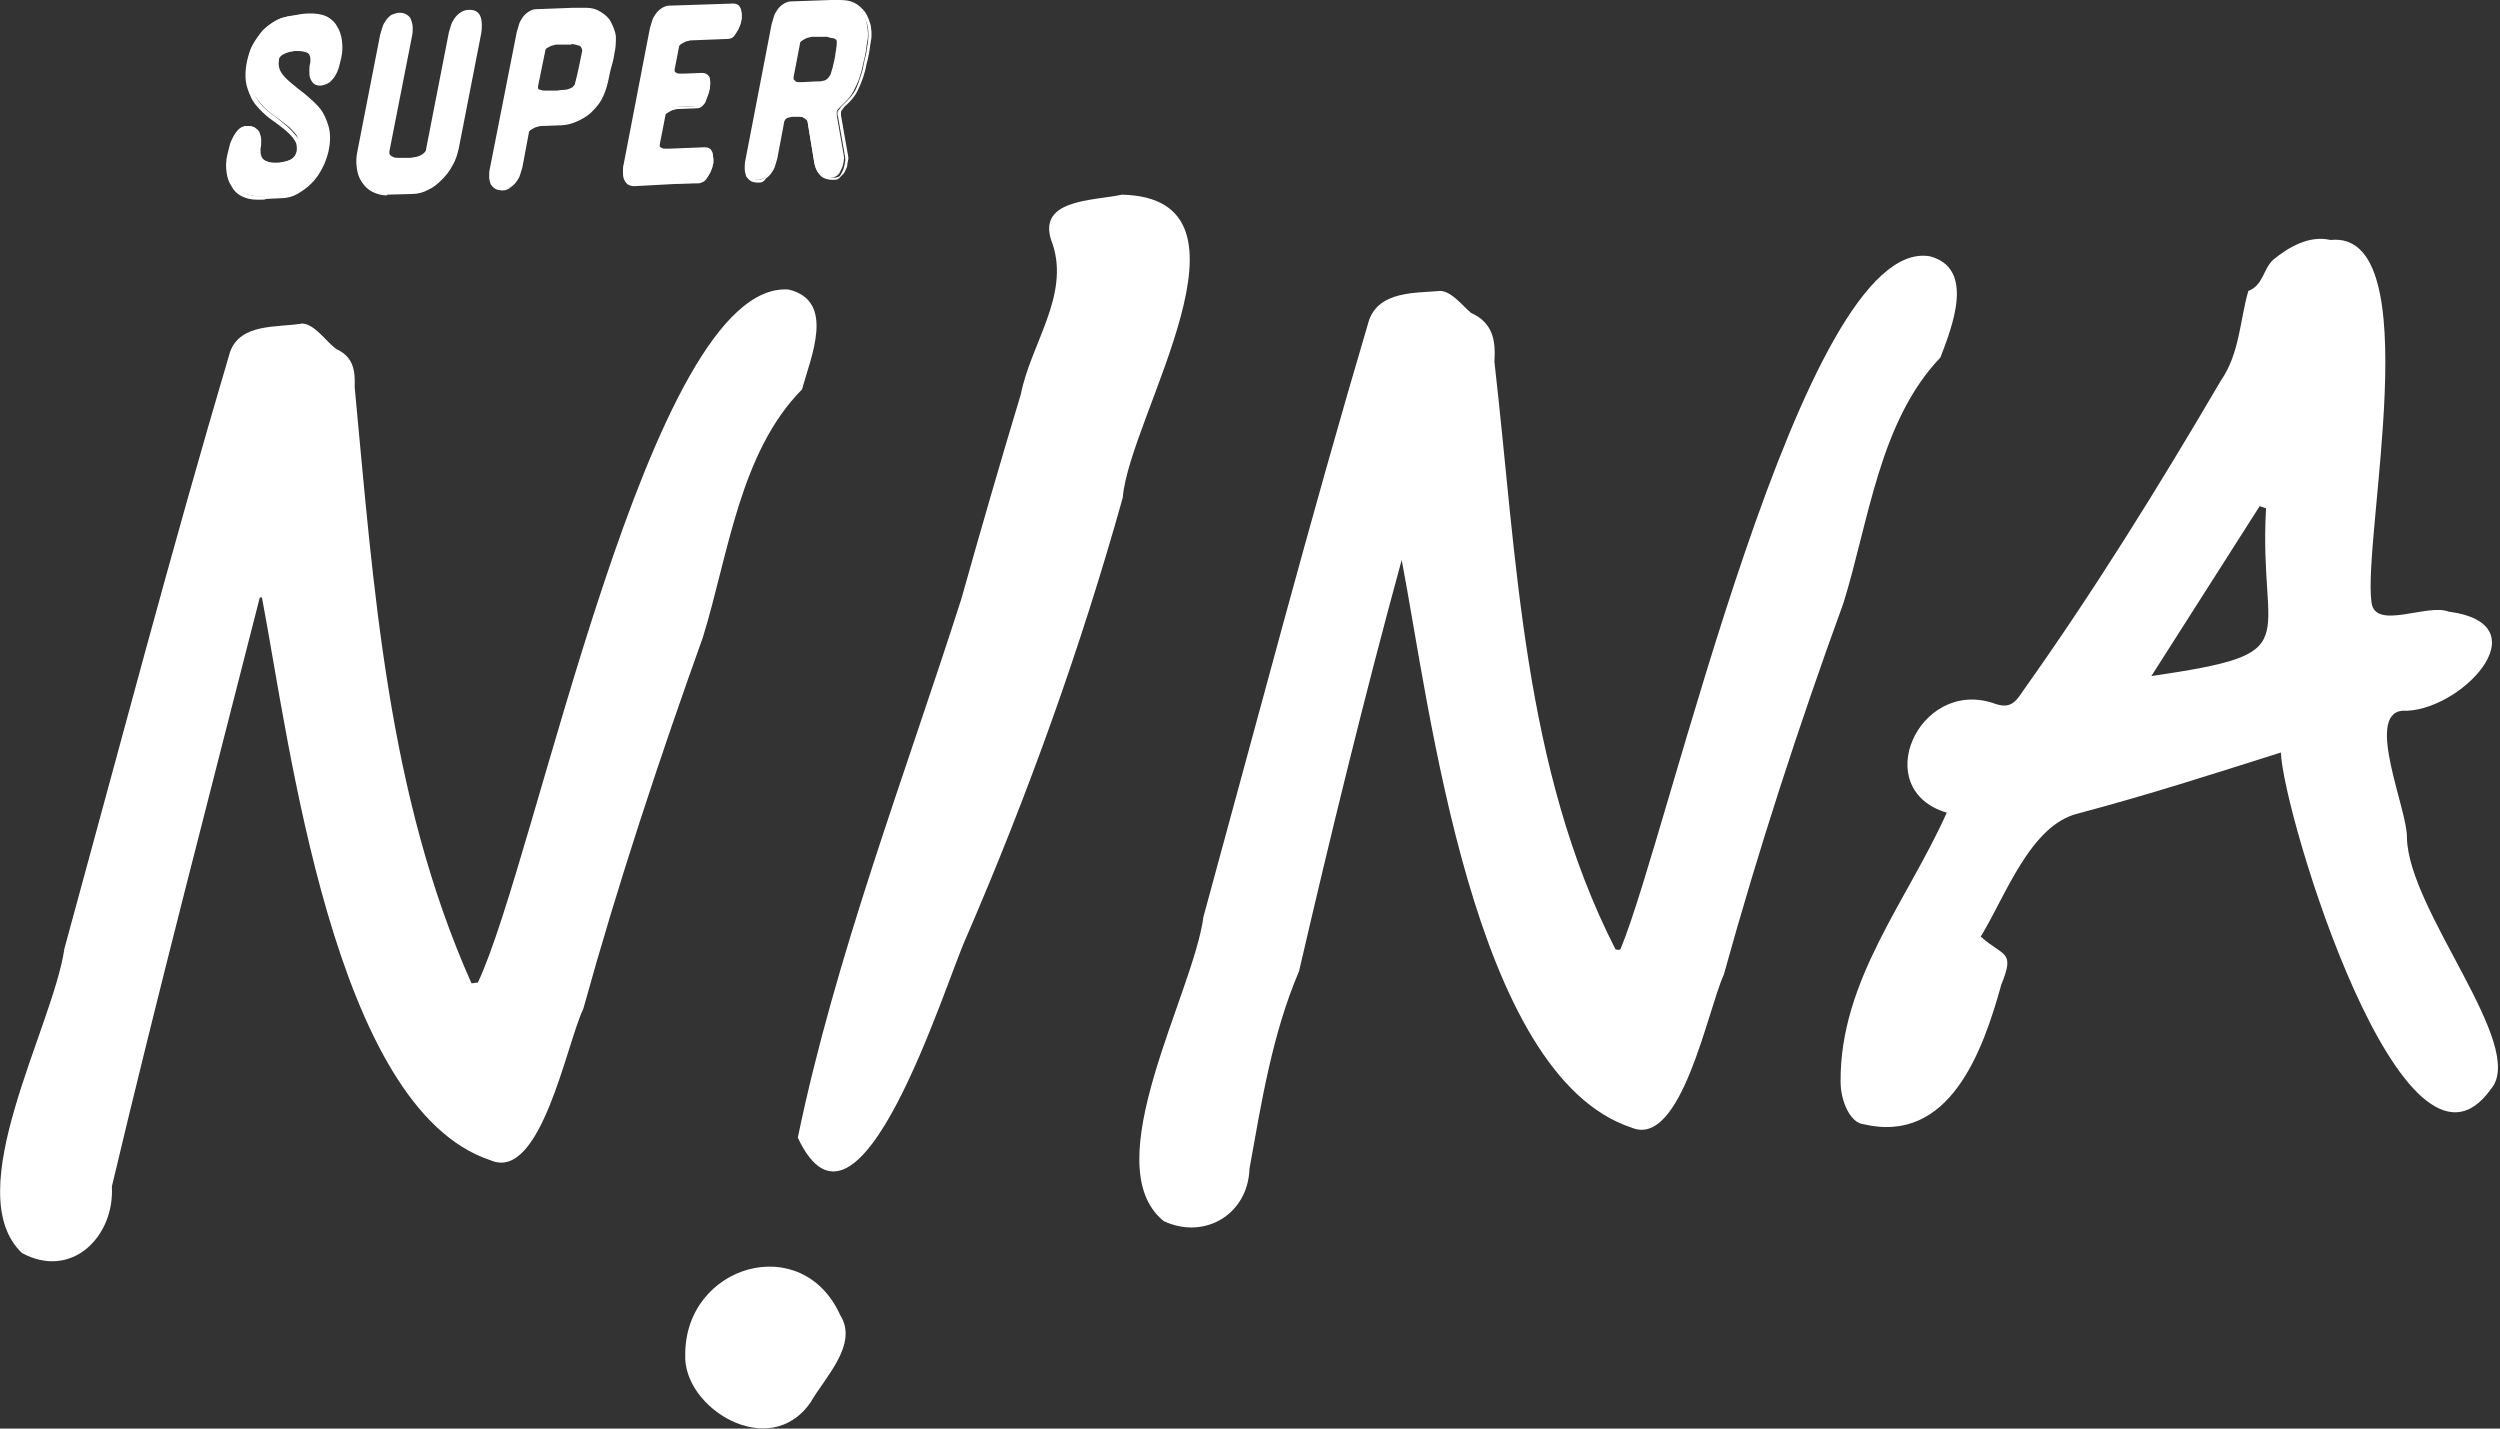 <svg width="98" height="56" viewBox="0 0 98 56" fill="none" xmlns="http://www.w3.org/2000/svg">
<rect x="0" y="0" width="98" height="56" fill="#333333" stroke="none"/>
<g clip-path="url(#clip0_1_5)">
<path fill-rule="evenodd" clip-rule="evenodd" d="M63.52 37.213C65.407 32.718 70.624 9.213 75.647 10.046C77.451 10.517 76.507 12.848 76.064 14.014C73.677 16.511 73.261 20.424 72.262 23.643C70.513 28.444 68.932 33.3 67.572 38.212C66.934 39.6 65.907 45.011 63.964 44.206C57.721 42.153 56.056 27.723 54.946 21.951C53.475 27.334 52.17 32.69 50.922 38.073C49.867 40.543 49.451 43.207 48.979 45.816C48.924 47.592 47.231 48.618 45.621 47.869C42.902 45.677 46.787 38.934 47.175 35.937C49.312 28.139 51.366 20.313 53.669 12.543C54.085 11.405 55.473 11.489 56.472 11.405C56.916 11.433 57.332 11.988 57.665 12.266C58.525 12.654 58.636 13.348 58.581 14.18C59.469 21.923 59.691 30.081 63.326 37.213C63.409 37.241 63.465 37.241 63.52 37.213Z" fill="white"/>
<path fill-rule="evenodd" clip-rule="evenodd" d="M10.184 23.421C8.214 31.164 6.216 38.795 4.385 46.509C4.496 48.48 2.803 50.172 0.86 49.118C-1.637 46.731 2.081 40.266 2.525 37.185C4.662 29.387 6.716 21.562 9.019 13.792C9.435 12.654 10.878 12.848 11.849 12.682C12.349 12.71 12.793 13.403 13.181 13.681C13.847 13.986 13.931 14.513 13.903 15.179C14.652 23.061 15.179 31.136 18.482 38.545C18.565 38.545 18.648 38.517 18.731 38.517C21.035 33.661 25.447 10.961 30.914 11.35C32.773 11.794 31.774 14.014 31.441 15.263C28.999 17.732 28.555 21.729 27.556 24.975C25.835 29.776 24.226 34.632 22.866 39.544C22.2 40.932 21.201 46.343 19.231 45.483C13.07 43.457 11.35 29.082 10.268 23.421C10.24 23.421 10.212 23.421 10.184 23.421Z" fill="white"/>
<path fill-rule="evenodd" clip-rule="evenodd" d="M89.411 29.498C86.692 30.359 84.194 31.163 81.475 31.885C79.588 32.329 78.617 35.132 77.645 36.714C78.533 37.518 79.005 37.241 78.45 38.601C77.728 41.209 76.424 44.872 73.039 44.067C72.539 44.012 72.151 43.179 72.151 42.402C72.123 38.434 74.759 35.326 76.313 31.857C73.261 30.942 75.203 26.613 78.117 27.556C78.7 27.778 78.95 27.639 79.282 27.112C82.085 23.172 84.611 19.092 87.052 14.93C87.802 13.847 87.802 12.543 88.135 11.405C88.718 11.183 88.718 10.545 89.106 10.184C89.717 9.685 90.521 9.213 91.354 9.407C95.239 8.991 92.603 21.062 92.963 23.616C93.102 24.726 95.156 23.643 95.988 23.976C99.762 24.476 96.377 27.972 94.157 27.861C92.714 28.028 94.379 31.746 94.351 32.828C94.406 35.715 99.068 40.987 97.653 42.68C94.24 47.508 89.495 31.913 89.411 29.498ZM88.829 19.925L88.579 19.841C87.163 22.061 85.748 24.282 84.333 26.502C90.577 25.586 88.523 25.308 88.829 19.925Z" fill="white"/>
<path fill-rule="evenodd" clip-rule="evenodd" d="M43.984 7.631C49.812 7.77 44.262 16.345 44.012 19.508C42.375 25.364 40.293 31.163 37.879 36.741C37.047 38.545 33.661 49.701 31.274 44.595C32.745 37.491 35.465 30.414 37.685 23.477C38.434 20.813 39.211 18.121 40.016 15.457C40.404 13.487 41.931 11.6 41.265 9.574C40.543 7.798 42.819 7.881 43.984 7.631Z" fill="white"/>
<path fill-rule="evenodd" clip-rule="evenodd" d="M26.862 53.086C26.862 49.59 31.441 48.23 32.94 51.56C33.661 52.698 32.329 54.002 31.774 54.973C30.165 57.304 26.751 55.195 26.862 53.086Z" fill="white"/>
<path d="M12.571 3.302C12.488 3.302 12.404 3.275 12.349 3.219C12.293 3.164 12.266 3.108 12.238 3.025C12.21 2.969 12.21 2.886 12.21 2.775C12.21 2.692 12.21 2.581 12.238 2.498C12.266 2.248 12.238 2.081 12.127 1.998C12.016 1.915 11.849 1.887 11.627 1.887C11.572 1.887 11.489 1.887 11.405 1.915C11.322 1.915 11.239 1.943 11.183 1.97C11.1 1.998 11.045 2.054 10.989 2.109C10.934 2.165 10.878 2.248 10.878 2.331C10.85 2.525 10.878 2.72 10.961 2.858C11.072 3.025 11.183 3.164 11.35 3.302C11.516 3.441 11.711 3.58 11.905 3.746C12.099 3.885 12.293 4.079 12.432 4.274C12.599 4.468 12.71 4.718 12.793 4.967C12.876 5.245 12.876 5.55 12.793 5.939C12.737 6.161 12.682 6.383 12.571 6.577C12.46 6.771 12.321 6.965 12.155 7.132C11.988 7.298 11.822 7.409 11.627 7.52C11.433 7.631 11.239 7.659 11.017 7.687H10.739C10.628 7.687 10.517 7.687 10.406 7.687C10.295 7.687 10.184 7.687 10.073 7.687C9.879 7.687 9.685 7.631 9.518 7.548C9.352 7.465 9.241 7.354 9.158 7.187C9.074 7.049 8.991 6.854 8.963 6.66C8.936 6.466 8.936 6.244 8.991 6.022C9.019 5.911 9.047 5.8 9.074 5.689C9.102 5.578 9.158 5.439 9.185 5.328C9.241 5.217 9.296 5.134 9.38 5.051C9.463 4.967 9.574 4.94 9.685 4.94C9.796 4.94 9.879 4.967 9.962 4.995C10.018 5.051 10.073 5.106 10.101 5.162C10.129 5.245 10.157 5.328 10.157 5.411C10.157 5.495 10.157 5.606 10.129 5.717C10.101 5.855 10.129 5.966 10.157 6.05C10.184 6.133 10.24 6.188 10.295 6.244C10.351 6.299 10.434 6.327 10.517 6.355C10.601 6.383 10.712 6.383 10.823 6.383C10.906 6.383 10.989 6.383 11.072 6.355C11.156 6.327 11.239 6.327 11.35 6.272C11.433 6.244 11.516 6.188 11.572 6.105C11.627 6.05 11.683 5.939 11.711 5.828C11.738 5.633 11.711 5.467 11.627 5.3C11.516 5.162 11.405 5.023 11.211 4.884C11.045 4.745 10.85 4.607 10.656 4.468C10.462 4.329 10.268 4.135 10.129 3.941C9.962 3.746 9.851 3.497 9.768 3.247C9.685 2.969 9.685 2.664 9.768 2.276C9.824 2.054 9.879 1.859 9.99 1.665C10.101 1.471 10.212 1.304 10.379 1.138C10.517 0.999 10.712 0.86 10.878 0.777C11.072 0.694 11.267 0.638 11.461 0.61C11.711 0.583 11.933 0.583 12.182 0.555C12.404 0.555 12.599 0.583 12.765 0.666C12.932 0.749 13.07 0.86 13.154 0.999C13.237 1.221 13.32 1.387 13.348 1.609C13.376 1.804 13.376 2.026 13.32 2.276C13.292 2.387 13.265 2.498 13.237 2.609C13.209 2.72 13.154 2.831 13.098 2.942C13.043 3.053 12.987 3.136 12.876 3.191C12.793 3.247 12.71 3.302 12.571 3.302Z" fill="white"/>
<path d="M10.295 7.826C10.212 7.826 10.129 7.826 10.046 7.826C9.824 7.826 9.629 7.77 9.463 7.687C9.296 7.604 9.158 7.465 9.074 7.298C8.963 7.132 8.908 6.965 8.88 6.743C8.852 6.549 8.852 6.327 8.908 6.077C8.936 5.966 8.963 5.855 8.991 5.744C9.019 5.606 9.074 5.495 9.13 5.384C9.185 5.273 9.269 5.162 9.352 5.078C9.463 4.995 9.574 4.94 9.713 4.94C9.851 4.94 9.962 4.967 10.018 5.023C10.101 5.078 10.157 5.134 10.184 5.217C10.212 5.3 10.24 5.384 10.24 5.495C10.24 5.606 10.24 5.717 10.212 5.828C10.212 5.939 10.212 6.05 10.24 6.105C10.268 6.188 10.295 6.216 10.351 6.272C10.406 6.299 10.462 6.327 10.545 6.355C10.628 6.383 10.712 6.383 10.823 6.383C10.906 6.383 10.989 6.383 11.072 6.355C11.156 6.355 11.239 6.327 11.322 6.299C11.405 6.272 11.461 6.216 11.516 6.161C11.572 6.105 11.6 6.022 11.627 5.939C11.655 5.772 11.627 5.606 11.544 5.495C11.461 5.356 11.322 5.217 11.156 5.078C10.989 4.94 10.795 4.801 10.601 4.662C10.406 4.523 10.212 4.329 10.046 4.135C9.879 3.941 9.768 3.691 9.685 3.413C9.602 3.136 9.602 2.803 9.685 2.387C9.74 2.165 9.796 1.943 9.907 1.748C10.018 1.554 10.157 1.36 10.295 1.193C10.462 1.027 10.628 0.916 10.823 0.805C11.017 0.694 11.211 0.638 11.433 0.638C11.683 0.555 11.933 0.527 12.155 0.527C12.377 0.527 12.599 0.555 12.793 0.638C12.959 0.722 13.126 0.86 13.209 1.027C13.32 1.193 13.376 1.388 13.403 1.582C13.431 1.804 13.431 2.026 13.376 2.276C13.348 2.387 13.32 2.498 13.292 2.609C13.265 2.72 13.209 2.858 13.154 2.942C13.098 3.053 13.015 3.136 12.932 3.219C12.821 3.302 12.71 3.33 12.571 3.358C12.46 3.358 12.349 3.33 12.293 3.275C12.238 3.219 12.182 3.136 12.155 3.053C12.127 2.969 12.127 2.886 12.127 2.775C12.127 2.692 12.127 2.581 12.155 2.498C12.182 2.359 12.182 2.165 12.071 2.081C11.96 2.026 11.822 1.998 11.627 1.998C11.572 1.998 11.516 1.998 11.433 2.026C11.35 2.026 11.294 2.054 11.211 2.081C11.156 2.109 11.072 2.137 11.017 2.192C10.961 2.248 10.934 2.276 10.934 2.359C10.906 2.553 10.934 2.692 11.017 2.831C11.1 2.969 11.239 3.108 11.405 3.247C11.572 3.386 11.738 3.524 11.96 3.691C12.155 3.857 12.349 4.024 12.515 4.218C12.682 4.412 12.793 4.662 12.876 4.94C12.959 5.217 12.959 5.55 12.876 5.939C12.821 6.161 12.737 6.41 12.626 6.605C12.515 6.827 12.377 7.021 12.21 7.187C12.044 7.354 11.849 7.493 11.655 7.604C11.461 7.715 11.239 7.77 11.017 7.77L10.434 7.798C10.379 7.826 10.351 7.826 10.295 7.826ZM9.74 5.078C9.602 5.078 9.518 5.106 9.463 5.189C9.38 5.245 9.324 5.356 9.269 5.439C9.213 5.55 9.185 5.661 9.158 5.772C9.13 5.883 9.102 5.994 9.074 6.105C9.019 6.327 9.019 6.521 9.047 6.716C9.074 6.91 9.13 7.076 9.213 7.215C9.296 7.354 9.407 7.465 9.546 7.548C9.685 7.631 9.851 7.659 10.046 7.687C10.157 7.687 10.268 7.687 10.351 7.687L10.934 7.659C11.128 7.659 11.322 7.604 11.516 7.52C11.711 7.437 11.877 7.298 12.016 7.16C12.155 6.993 12.293 6.827 12.404 6.632C12.515 6.438 12.571 6.216 12.626 5.994C12.71 5.633 12.71 5.328 12.626 5.051C12.543 4.801 12.432 4.579 12.293 4.385C12.155 4.19 11.96 4.024 11.766 3.885C11.572 3.719 11.378 3.58 11.211 3.441C11.045 3.302 10.906 3.136 10.795 2.969C10.684 2.803 10.656 2.609 10.684 2.359C10.795 2.22 10.823 2.137 10.906 2.081C10.961 2.026 11.045 1.97 11.128 1.943C11.211 1.915 11.294 1.887 11.378 1.859C11.461 1.859 11.544 1.832 11.6 1.832C11.822 1.832 12.016 1.859 12.127 1.943C12.266 2.026 12.321 2.22 12.293 2.525C12.293 2.609 12.266 2.692 12.266 2.775C12.266 2.858 12.266 2.942 12.293 2.997C12.321 3.053 12.349 3.108 12.377 3.136C12.404 3.164 12.46 3.191 12.543 3.191C12.654 3.191 12.737 3.164 12.821 3.108C12.904 3.053 12.959 2.969 13.015 2.886C13.07 2.803 13.098 2.692 13.126 2.581C13.154 2.47 13.181 2.359 13.209 2.248C13.265 2.026 13.265 1.804 13.237 1.61C13.209 1.415 13.154 1.249 13.07 1.11C12.987 0.971 12.848 0.86 12.71 0.805C12.543 0.722 12.377 0.694 12.155 0.694C11.933 0.694 11.683 0.722 11.433 0.749C11.239 0.777 11.045 0.833 10.878 0.916C10.712 0.999 10.545 1.138 10.406 1.277C10.268 1.415 10.129 1.582 10.046 1.776C9.935 1.97 9.879 2.165 9.824 2.387C9.74 2.747 9.74 3.08 9.824 3.33C9.907 3.58 10.018 3.802 10.157 3.996C10.295 4.19 10.49 4.357 10.684 4.496C10.878 4.634 11.072 4.801 11.239 4.94C11.405 5.078 11.544 5.245 11.655 5.384C11.766 5.55 11.794 5.744 11.766 5.966C11.738 6.105 11.683 6.188 11.6 6.272C11.516 6.355 11.433 6.41 11.35 6.438C11.267 6.466 11.156 6.494 11.072 6.521C10.989 6.549 10.878 6.549 10.823 6.549C10.712 6.549 10.601 6.549 10.49 6.521C10.379 6.494 10.295 6.466 10.24 6.41C10.157 6.355 10.101 6.272 10.073 6.188C10.046 6.105 10.018 5.966 10.046 5.828C10.073 5.717 10.073 5.633 10.073 5.522C10.073 5.439 10.046 5.356 10.046 5.3C10.018 5.245 9.99 5.189 9.935 5.162C9.879 5.106 9.824 5.078 9.74 5.078Z" fill="white"/>
<path d="M15.651 0.583C15.762 0.583 15.845 0.611 15.901 0.638C15.956 0.694 16.012 0.749 16.04 0.805C16.067 0.888 16.095 0.971 16.095 1.082C16.095 1.166 16.095 1.277 16.067 1.388L15.179 5.939C15.152 6.022 15.179 6.105 15.207 6.161C15.263 6.216 15.318 6.244 15.374 6.272C15.457 6.299 15.512 6.299 15.596 6.299C15.679 6.299 15.762 6.299 15.818 6.299H15.873H15.984C16.067 6.299 16.123 6.299 16.206 6.272C16.289 6.272 16.373 6.244 16.456 6.216C16.539 6.188 16.595 6.133 16.65 6.077C16.706 6.022 16.733 5.966 16.761 5.855L17.649 1.304C17.677 1.221 17.705 1.138 17.732 1.027C17.76 0.944 17.816 0.833 17.871 0.777C17.927 0.694 17.982 0.638 18.065 0.583C18.149 0.527 18.232 0.5 18.315 0.5C18.537 0.5 18.676 0.555 18.731 0.722C18.787 0.86 18.787 1.055 18.759 1.304L17.871 5.855C17.816 6.077 17.76 6.299 17.649 6.494C17.538 6.688 17.399 6.882 17.261 7.021C17.094 7.187 16.928 7.298 16.733 7.409C16.539 7.493 16.345 7.548 16.123 7.576L15.152 7.604C14.93 7.604 14.763 7.576 14.597 7.493C14.43 7.409 14.319 7.298 14.208 7.132C14.125 6.993 14.042 6.799 14.014 6.605C13.986 6.41 13.986 6.188 14.042 5.966L14.985 1.415C15.013 1.332 15.041 1.249 15.068 1.138C15.096 1.055 15.152 0.944 15.207 0.888C15.263 0.805 15.318 0.749 15.401 0.694C15.457 0.611 15.54 0.583 15.651 0.583Z" fill="white"/>
<path d="M15.152 7.659C14.957 7.659 14.763 7.604 14.597 7.52C14.43 7.437 14.291 7.298 14.18 7.132C14.069 6.965 14.014 6.799 13.986 6.577C13.958 6.383 13.958 6.161 14.014 5.911L14.902 1.36C14.93 1.276 14.957 1.165 14.985 1.082C15.013 0.971 15.068 0.888 15.124 0.805C15.179 0.722 15.263 0.638 15.346 0.583C15.429 0.555 15.54 0.499 15.651 0.499C15.79 0.499 15.873 0.527 15.956 0.583C16.04 0.638 16.095 0.694 16.123 0.805C16.151 0.888 16.178 0.971 16.178 1.082C16.178 1.193 16.178 1.304 16.151 1.415L15.263 5.939C15.263 5.994 15.263 6.05 15.29 6.077C15.318 6.105 15.374 6.133 15.429 6.161C15.485 6.188 15.568 6.188 15.623 6.188C15.707 6.188 15.79 6.188 15.845 6.188H16.012C16.067 6.188 16.151 6.188 16.234 6.161C16.317 6.161 16.373 6.133 16.456 6.105C16.511 6.077 16.567 6.05 16.622 5.994C16.678 5.939 16.706 5.911 16.706 5.828L17.594 1.276C17.621 1.193 17.649 1.082 17.677 0.999C17.705 0.888 17.76 0.805 17.816 0.722C17.871 0.638 17.954 0.555 18.038 0.499C18.121 0.444 18.232 0.388 18.343 0.388C18.676 0.361 18.787 0.527 18.842 0.666C18.898 0.833 18.898 1.054 18.87 1.276L17.982 5.828C17.927 6.05 17.871 6.272 17.732 6.494C17.621 6.716 17.483 6.882 17.316 7.049C17.15 7.215 16.983 7.354 16.789 7.437C16.595 7.548 16.373 7.604 16.151 7.604L15.179 7.631C15.179 7.659 15.152 7.659 15.152 7.659ZM15.679 0.666C15.651 0.666 15.651 0.666 15.679 0.666C15.568 0.666 15.512 0.694 15.457 0.749C15.401 0.805 15.318 0.86 15.29 0.944C15.235 1.027 15.207 1.11 15.152 1.193C15.124 1.276 15.096 1.36 15.068 1.443L14.18 5.994C14.153 6.216 14.125 6.41 14.153 6.605C14.18 6.799 14.236 6.965 14.319 7.104C14.402 7.243 14.513 7.354 14.652 7.437C14.791 7.52 14.957 7.548 15.152 7.548L16.123 7.52C16.317 7.52 16.511 7.465 16.678 7.382C16.844 7.298 17.039 7.16 17.177 7.021C17.316 6.882 17.455 6.688 17.566 6.494C17.677 6.299 17.732 6.105 17.788 5.883L18.676 1.332C18.731 1.11 18.704 0.944 18.676 0.805C18.648 0.722 18.593 0.638 18.343 0.638C18.26 0.638 18.204 0.666 18.149 0.722C18.093 0.777 18.01 0.833 17.982 0.916C17.927 0.999 17.899 1.082 17.843 1.165C17.816 1.249 17.788 1.332 17.76 1.415L16.872 5.966C16.844 6.077 16.817 6.161 16.733 6.216C16.678 6.272 16.595 6.327 16.511 6.355C16.428 6.383 16.345 6.41 16.234 6.41C16.151 6.41 16.067 6.41 15.984 6.438H15.818C15.762 6.438 15.679 6.438 15.596 6.438C15.512 6.438 15.429 6.41 15.346 6.383C15.263 6.355 15.179 6.299 15.152 6.244C15.096 6.161 15.068 6.077 15.096 5.966L15.984 1.415C16.012 1.304 16.012 1.221 16.012 1.11C16.012 1.027 15.984 0.944 15.984 0.888C15.956 0.833 15.929 0.777 15.873 0.749C15.818 0.694 15.734 0.666 15.679 0.666Z" fill="white"/>
<path d="M22.478 0.388C22.561 0.388 22.644 0.388 22.727 0.388C22.811 0.388 22.894 0.388 22.977 0.388C23.172 0.388 23.366 0.444 23.505 0.527C23.643 0.61 23.782 0.749 23.865 0.888C23.948 1.054 24.004 1.221 24.032 1.415C24.059 1.609 24.059 1.831 24.004 2.054C23.976 2.276 23.921 2.47 23.893 2.664C23.837 2.858 23.81 3.08 23.754 3.275C23.699 3.497 23.616 3.691 23.505 3.885C23.393 4.079 23.255 4.246 23.088 4.385C22.922 4.523 22.755 4.634 22.561 4.718C22.367 4.801 22.172 4.829 21.978 4.856L21.229 4.884C21.173 4.884 21.146 4.884 21.062 4.912C21.007 4.912 20.951 4.94 20.896 4.967C20.84 4.995 20.785 5.023 20.729 5.078C20.674 5.106 20.646 5.162 20.646 5.245L20.396 6.577C20.369 6.66 20.341 6.743 20.313 6.854C20.285 6.938 20.23 7.049 20.174 7.132C20.119 7.215 20.063 7.271 19.98 7.326C19.897 7.382 19.814 7.409 19.73 7.409C19.619 7.409 19.536 7.382 19.453 7.354C19.397 7.326 19.342 7.271 19.314 7.187C19.286 7.104 19.259 7.021 19.259 6.938C19.259 6.827 19.259 6.743 19.286 6.632L20.313 1.304C20.341 1.221 20.369 1.138 20.396 1.027C20.424 0.943 20.48 0.832 20.535 0.777C20.591 0.694 20.646 0.638 20.729 0.583C20.813 0.527 20.896 0.499 20.979 0.499L22.478 0.388ZM21.007 3.358C20.979 3.441 21.007 3.497 21.035 3.524C21.062 3.552 21.118 3.608 21.173 3.608C21.229 3.635 21.284 3.635 21.368 3.635C21.423 3.635 21.506 3.635 21.534 3.635C21.59 3.635 21.673 3.635 21.784 3.635C21.895 3.635 21.978 3.608 22.089 3.608C22.2 3.608 22.283 3.58 22.367 3.552C22.45 3.524 22.505 3.497 22.533 3.469C22.561 3.441 22.561 3.413 22.589 3.413C22.589 3.386 22.616 3.386 22.616 3.358V3.386C22.727 2.942 22.838 2.498 22.922 2.081C22.95 1.97 22.922 1.887 22.894 1.831C22.866 1.776 22.811 1.72 22.727 1.693C22.644 1.693 22.561 1.693 22.478 1.665C22.394 1.665 22.311 1.665 22.256 1.665H21.839C21.784 1.665 21.728 1.665 21.673 1.693C21.617 1.693 21.562 1.72 21.506 1.748C21.451 1.776 21.395 1.804 21.34 1.859C21.284 1.887 21.257 1.942 21.257 2.026L21.007 3.358Z" fill="white"/>
<path d="M19.703 7.465C19.592 7.465 19.481 7.437 19.425 7.409C19.342 7.354 19.286 7.298 19.231 7.215C19.203 7.132 19.175 7.021 19.175 6.938C19.175 6.827 19.175 6.716 19.203 6.605L20.258 1.249C20.285 1.166 20.313 1.055 20.341 0.971C20.369 0.86 20.424 0.777 20.48 0.694C20.535 0.611 20.618 0.527 20.702 0.472C20.785 0.416 20.896 0.361 21.007 0.361L22.478 0.305C22.561 0.305 22.644 0.305 22.727 0.305C22.811 0.305 22.894 0.305 22.977 0.305C23.199 0.305 23.393 0.361 23.56 0.472C23.727 0.583 23.865 0.694 23.948 0.86C24.032 1.027 24.115 1.221 24.143 1.415C24.143 1.637 24.143 1.859 24.087 2.081C24.059 2.303 24.004 2.498 23.948 2.692C23.893 2.886 23.865 3.108 23.81 3.302C23.754 3.524 23.671 3.746 23.56 3.941C23.449 4.135 23.282 4.301 23.144 4.44C22.977 4.579 22.783 4.69 22.589 4.773C22.394 4.856 22.172 4.912 21.978 4.912L21.229 4.94C21.173 4.94 21.146 4.94 21.09 4.967C21.035 4.967 20.979 4.995 20.924 5.023C20.868 5.051 20.84 5.078 20.785 5.106C20.757 5.134 20.729 5.162 20.729 5.217L20.48 6.549C20.452 6.632 20.424 6.743 20.396 6.827C20.369 6.938 20.313 7.021 20.258 7.104C20.202 7.187 20.119 7.271 20.036 7.326C19.952 7.409 19.841 7.465 19.703 7.465ZM22.672 0.472C22.616 0.472 22.533 0.472 22.478 0.472L21.007 0.527C20.924 0.527 20.868 0.555 20.785 0.611C20.729 0.666 20.646 0.722 20.618 0.805C20.563 0.888 20.535 0.971 20.48 1.055C20.452 1.138 20.424 1.221 20.396 1.304L19.37 6.632C19.342 6.743 19.342 6.827 19.342 6.938C19.342 7.021 19.37 7.104 19.397 7.16C19.425 7.215 19.453 7.271 19.508 7.298C19.564 7.326 19.647 7.354 19.73 7.354C19.814 7.354 19.869 7.326 19.925 7.271C19.98 7.215 20.063 7.16 20.091 7.076C20.147 6.993 20.174 6.91 20.23 6.827C20.258 6.743 20.285 6.66 20.313 6.577L20.563 5.245C20.591 5.162 20.618 5.078 20.674 5.051C20.729 4.995 20.785 4.967 20.84 4.94C20.896 4.912 20.979 4.884 21.035 4.884C21.09 4.884 21.146 4.856 21.201 4.856L21.95 4.829C22.145 4.829 22.339 4.773 22.505 4.718C22.7 4.634 22.866 4.523 23.005 4.412C23.144 4.274 23.282 4.135 23.393 3.941C23.505 3.774 23.588 3.552 23.643 3.358C23.699 3.136 23.754 2.942 23.782 2.747C23.837 2.553 23.865 2.331 23.893 2.137C23.948 1.915 23.948 1.721 23.921 1.526C23.893 1.332 23.837 1.166 23.754 1.027C23.671 0.888 23.56 0.777 23.421 0.694C23.282 0.611 23.116 0.555 22.922 0.555C22.866 0.472 22.755 0.472 22.672 0.472ZM21.506 3.746C21.479 3.746 21.423 3.746 21.368 3.746C21.284 3.746 21.229 3.719 21.146 3.719C21.062 3.691 21.007 3.663 20.979 3.608C20.924 3.552 20.924 3.469 20.924 3.358L21.201 1.998C21.229 1.915 21.257 1.832 21.312 1.804C21.368 1.748 21.423 1.693 21.479 1.665C21.534 1.637 21.617 1.61 21.673 1.61C21.728 1.61 21.784 1.582 21.839 1.582H22.256C22.339 1.582 22.394 1.582 22.505 1.582C22.589 1.582 22.7 1.61 22.755 1.637C22.838 1.665 22.922 1.721 22.949 1.804C23.005 1.887 23.005 1.998 23.005 2.109C22.922 2.553 22.811 2.997 22.7 3.441C22.7 3.469 22.672 3.469 22.672 3.497C22.644 3.524 22.644 3.552 22.616 3.58C22.589 3.635 22.505 3.663 22.422 3.691C22.339 3.719 22.256 3.719 22.145 3.746C22.034 3.746 21.95 3.774 21.839 3.774C21.728 3.774 21.645 3.774 21.59 3.774C21.534 3.746 21.506 3.746 21.506 3.746ZM22.311 1.748C22.283 1.748 22.283 1.748 22.256 1.748H21.839C21.784 1.748 21.756 1.748 21.701 1.776C21.645 1.776 21.59 1.804 21.534 1.832C21.479 1.859 21.451 1.887 21.395 1.915C21.395 1.943 21.368 1.97 21.368 2.026L21.09 3.386C21.09 3.441 21.09 3.469 21.09 3.469C21.118 3.497 21.146 3.524 21.201 3.524C21.257 3.552 21.312 3.552 21.368 3.552C21.423 3.552 21.479 3.552 21.534 3.552C21.59 3.552 21.673 3.552 21.784 3.552C21.895 3.552 21.978 3.524 22.089 3.524C22.172 3.524 22.283 3.497 22.339 3.469C22.422 3.441 22.45 3.413 22.45 3.413C22.478 3.386 22.478 3.358 22.505 3.358C22.505 3.33 22.533 3.33 22.533 3.302C22.644 2.886 22.727 2.47 22.811 2.054C22.838 1.97 22.811 1.915 22.783 1.859C22.755 1.804 22.7 1.776 22.644 1.776C22.589 1.748 22.505 1.748 22.422 1.721C22.422 1.748 22.367 1.748 22.311 1.748Z" fill="white"/>
<path d="M27.75 3.552C27.75 3.608 27.723 3.663 27.695 3.746C27.667 3.83 27.639 3.885 27.611 3.941C27.584 3.996 27.528 4.052 27.473 4.107C27.417 4.163 27.362 4.163 27.306 4.163L26.585 4.19C26.529 4.19 26.502 4.19 26.418 4.218C26.363 4.218 26.307 4.246 26.252 4.274C26.196 4.301 26.141 4.329 26.085 4.385C26.03 4.412 26.002 4.468 26.002 4.551L25.78 5.689C25.78 5.744 25.78 5.8 25.808 5.855C25.835 5.883 25.891 5.911 25.919 5.939C25.974 5.966 26.03 5.966 26.085 5.994C26.141 5.994 26.196 5.994 26.224 5.994L27.639 5.939C27.695 5.939 27.75 5.966 27.778 5.994C27.806 6.05 27.834 6.077 27.861 6.161C27.861 6.216 27.889 6.299 27.861 6.355C27.861 6.438 27.861 6.494 27.834 6.549C27.834 6.605 27.806 6.66 27.778 6.743C27.75 6.827 27.723 6.882 27.695 6.938C27.667 6.993 27.611 7.049 27.556 7.104C27.5 7.16 27.445 7.187 27.39 7.187L24.892 7.215C24.809 7.215 24.726 7.187 24.67 7.132C24.614 7.076 24.587 7.021 24.559 6.938C24.531 6.854 24.531 6.771 24.531 6.688C24.531 6.605 24.531 6.494 24.559 6.41L25.558 1.11C25.586 1.027 25.613 0.944 25.641 0.833C25.669 0.749 25.724 0.638 25.78 0.555C25.835 0.472 25.891 0.416 25.974 0.361C26.058 0.305 26.141 0.277 26.224 0.277L28.749 0.194C28.805 0.194 28.86 0.222 28.888 0.25C28.916 0.305 28.944 0.333 28.971 0.416C28.971 0.472 28.999 0.555 28.971 0.61C28.971 0.694 28.971 0.749 28.944 0.805C28.944 0.86 28.916 0.916 28.888 0.999C28.86 1.082 28.832 1.138 28.805 1.193C28.777 1.249 28.721 1.304 28.666 1.36C28.61 1.415 28.555 1.415 28.5 1.443L27.084 1.499C27.029 1.499 27.001 1.499 26.918 1.526C26.862 1.526 26.807 1.554 26.751 1.582C26.696 1.61 26.64 1.637 26.585 1.693C26.529 1.748 26.502 1.776 26.502 1.859L26.363 2.664C26.363 2.72 26.363 2.775 26.39 2.831C26.418 2.858 26.446 2.886 26.502 2.914C26.557 2.942 26.613 2.942 26.668 2.969C26.724 2.969 26.779 2.969 26.807 2.969L27.528 2.942C27.584 2.942 27.639 2.969 27.667 2.997C27.695 3.053 27.723 3.08 27.723 3.164C27.723 3.219 27.723 3.302 27.723 3.358C27.75 3.441 27.75 3.497 27.75 3.552Z" fill="white"/>
<path d="M24.864 7.298C24.753 7.298 24.67 7.271 24.587 7.215C24.531 7.16 24.476 7.076 24.448 6.993C24.42 6.91 24.42 6.799 24.42 6.716C24.42 6.632 24.42 6.521 24.448 6.438L25.475 1.11C25.503 1.027 25.53 0.916 25.558 0.833C25.586 0.722 25.641 0.638 25.697 0.555C25.752 0.472 25.835 0.389 25.919 0.333C26.002 0.278 26.113 0.222 26.224 0.222L28.749 0.139C28.86 0.139 28.944 0.194 28.971 0.222C28.999 0.278 29.055 0.333 29.055 0.416C29.082 0.5 29.082 0.555 29.082 0.638C29.082 0.722 29.082 0.777 29.055 0.833C29.055 0.888 29.027 0.971 28.999 1.027C28.971 1.11 28.944 1.166 28.888 1.249C28.832 1.332 28.805 1.388 28.749 1.443C28.694 1.499 28.61 1.526 28.527 1.526L27.112 1.582C27.084 1.582 27.029 1.582 26.973 1.61C26.918 1.61 26.862 1.637 26.807 1.665C26.751 1.693 26.724 1.721 26.668 1.748C26.64 1.776 26.613 1.804 26.613 1.859L26.446 2.72C26.446 2.747 26.446 2.803 26.446 2.803C26.474 2.831 26.502 2.858 26.529 2.858C26.557 2.886 26.613 2.886 26.668 2.886C26.724 2.886 26.779 2.886 26.807 2.886L27.528 2.858C27.639 2.858 27.723 2.914 27.75 2.942C27.806 2.997 27.834 3.053 27.834 3.136C27.834 3.191 27.861 3.275 27.834 3.358C27.834 3.441 27.834 3.497 27.806 3.552C27.806 3.608 27.778 3.663 27.75 3.746C27.723 3.83 27.695 3.885 27.667 3.968C27.639 4.052 27.584 4.107 27.528 4.163C27.473 4.218 27.39 4.246 27.306 4.246L26.585 4.274C26.557 4.274 26.502 4.274 26.446 4.301C26.39 4.301 26.335 4.329 26.279 4.357C26.224 4.385 26.196 4.412 26.141 4.44C26.113 4.44 26.085 4.496 26.085 4.523L25.863 5.661C25.863 5.689 25.863 5.744 25.863 5.744C25.891 5.772 25.919 5.8 25.947 5.8C25.974 5.828 26.03 5.828 26.085 5.828C26.141 5.828 26.169 5.828 26.224 5.828L27.639 5.772C27.75 5.772 27.834 5.828 27.861 5.855C27.889 5.911 27.945 5.966 27.945 6.05C27.945 6.133 27.972 6.188 27.972 6.272C27.972 6.355 27.972 6.41 27.945 6.466C27.945 6.521 27.917 6.605 27.889 6.66C27.861 6.743 27.834 6.799 27.778 6.882C27.723 6.965 27.695 7.021 27.639 7.076C27.584 7.132 27.5 7.16 27.417 7.16L24.864 7.298ZM28.749 0.278L26.224 0.361C26.141 0.361 26.085 0.389 26.002 0.444C25.947 0.5 25.863 0.555 25.835 0.638C25.78 0.722 25.752 0.805 25.697 0.888C25.669 0.971 25.641 1.055 25.613 1.138L24.587 6.466C24.559 6.549 24.559 6.632 24.559 6.716C24.559 6.799 24.559 6.882 24.587 6.938C24.614 6.993 24.642 7.049 24.67 7.104C24.698 7.132 24.753 7.16 24.837 7.16L27.362 7.076C27.417 7.076 27.445 7.049 27.473 7.021C27.528 6.993 27.556 6.938 27.584 6.882C27.611 6.827 27.639 6.771 27.667 6.688C27.695 6.632 27.695 6.577 27.723 6.521C27.723 6.466 27.75 6.41 27.75 6.355C27.75 6.299 27.75 6.244 27.75 6.188C27.75 6.133 27.723 6.105 27.695 6.077C27.695 6.05 27.667 6.05 27.611 6.05L26.196 6.105C26.141 6.105 26.085 6.105 26.03 6.105C25.974 6.105 25.891 6.077 25.835 6.05C25.78 6.022 25.724 5.994 25.697 5.939C25.641 5.883 25.641 5.8 25.641 5.717L25.863 4.579C25.891 4.496 25.919 4.412 25.974 4.385C26.03 4.329 26.085 4.301 26.141 4.274C26.196 4.246 26.279 4.218 26.335 4.218C26.39 4.218 26.446 4.19 26.502 4.19L27.223 4.163C27.279 4.163 27.306 4.135 27.334 4.107C27.39 4.079 27.417 4.024 27.445 3.968C27.473 3.913 27.5 3.857 27.528 3.774C27.556 3.719 27.556 3.663 27.584 3.608C27.584 3.552 27.611 3.497 27.611 3.441C27.611 3.386 27.611 3.302 27.611 3.275C27.611 3.219 27.584 3.191 27.556 3.164C27.556 3.136 27.528 3.136 27.473 3.136L26.807 3.053C26.751 3.053 26.696 3.053 26.64 3.053C26.585 3.053 26.502 3.025 26.446 2.997C26.39 2.969 26.335 2.942 26.307 2.886C26.252 2.831 26.252 2.747 26.252 2.664L26.418 1.804C26.446 1.721 26.474 1.665 26.529 1.61C26.585 1.554 26.64 1.526 26.696 1.499C26.751 1.471 26.834 1.443 26.89 1.443C27.001 1.388 27.056 1.388 27.084 1.388L28.5 1.332C28.555 1.332 28.583 1.304 28.61 1.277C28.666 1.249 28.694 1.193 28.721 1.138C28.749 1.082 28.777 1.027 28.805 0.944C28.832 0.888 28.832 0.805 28.86 0.777C28.86 0.722 28.888 0.666 28.888 0.611C28.888 0.555 28.888 0.5 28.888 0.416C28.888 0.361 28.86 0.333 28.832 0.305C28.832 0.305 28.805 0.278 28.749 0.278Z" fill="white"/>
<path d="M31.191 4.523C31.163 4.523 31.108 4.523 31.052 4.523C30.997 4.523 30.942 4.551 30.886 4.551C30.831 4.579 30.775 4.607 30.747 4.634C30.72 4.662 30.692 4.718 30.664 4.773L30.387 6.244C30.359 6.327 30.331 6.41 30.303 6.521C30.276 6.605 30.22 6.716 30.165 6.771C30.109 6.854 30.053 6.91 29.97 6.965C29.887 7.021 29.804 7.049 29.721 7.049C29.61 7.049 29.526 7.021 29.443 6.993C29.387 6.965 29.332 6.91 29.304 6.827C29.276 6.743 29.249 6.66 29.249 6.577C29.249 6.466 29.249 6.383 29.276 6.272L30.303 0.944C30.331 0.86 30.359 0.777 30.387 0.666C30.414 0.583 30.47 0.472 30.525 0.416C30.581 0.333 30.636 0.278 30.72 0.222C30.803 0.167 30.886 0.139 30.969 0.139L32.551 0.083C32.607 0.083 32.662 0.083 32.718 0.083C32.773 0.083 32.829 0.083 32.884 0.083C33.078 0.083 33.273 0.111 33.411 0.194C33.578 0.278 33.689 0.389 33.8 0.527C33.911 0.666 33.966 0.833 33.994 1.027C34.022 1.221 34.05 1.415 33.994 1.637C33.994 1.693 33.966 1.748 33.966 1.832C33.966 1.887 33.939 1.97 33.939 2.026C33.911 2.165 33.883 2.331 33.828 2.525C33.8 2.692 33.744 2.886 33.689 3.053C33.633 3.219 33.55 3.386 33.467 3.552C33.384 3.719 33.273 3.857 33.162 3.968C33.134 3.996 33.106 4.024 33.078 4.052C33.051 4.079 32.995 4.135 32.967 4.163C32.94 4.19 32.884 4.246 32.856 4.274C32.829 4.301 32.801 4.357 32.801 4.385C32.801 4.385 32.801 4.412 32.801 4.468C32.801 4.496 32.801 4.523 32.801 4.523L33.078 6.105C33.078 6.161 33.106 6.188 33.078 6.244C33.078 6.299 33.078 6.355 33.051 6.41C33.051 6.466 33.023 6.549 32.995 6.605C32.967 6.66 32.94 6.716 32.912 6.771C32.884 6.827 32.829 6.882 32.773 6.91C32.718 6.938 32.662 6.965 32.579 6.965C32.385 6.965 32.218 6.91 32.107 6.799C31.996 6.688 31.941 6.521 31.913 6.327L31.663 4.801C31.663 4.745 31.635 4.69 31.58 4.662C31.552 4.634 31.497 4.607 31.441 4.579C31.386 4.551 31.33 4.551 31.274 4.523C31.302 4.523 31.247 4.523 31.191 4.523ZM32.912 1.61C32.912 1.554 32.884 1.499 32.856 1.471C32.801 1.443 32.773 1.415 32.69 1.388C32.634 1.36 32.579 1.36 32.496 1.36C32.44 1.36 32.385 1.36 32.329 1.36H31.857C31.83 1.36 31.774 1.36 31.719 1.388C31.663 1.388 31.608 1.415 31.552 1.443C31.497 1.471 31.441 1.499 31.386 1.554C31.33 1.61 31.302 1.637 31.302 1.721L31.052 3.025C31.052 3.08 31.052 3.136 31.08 3.164C31.108 3.191 31.136 3.247 31.191 3.247C31.247 3.275 31.302 3.275 31.358 3.302C31.413 3.302 31.469 3.302 31.497 3.302L32.024 3.275C32.079 3.275 32.135 3.275 32.19 3.275C32.246 3.275 32.301 3.247 32.357 3.247C32.412 3.219 32.468 3.191 32.523 3.164C32.579 3.136 32.607 3.08 32.634 3.025V3.053C32.69 2.942 32.718 2.831 32.745 2.692C32.773 2.581 32.801 2.442 32.829 2.331C32.856 2.22 32.856 2.109 32.884 1.97C32.884 1.832 32.912 1.721 32.912 1.61Z" fill="white"/>
<path d="M29.721 7.16C29.61 7.16 29.498 7.132 29.443 7.104C29.36 7.049 29.304 6.993 29.249 6.91C29.221 6.827 29.193 6.716 29.193 6.605C29.193 6.494 29.193 6.383 29.221 6.272L30.248 0.944C30.276 0.86 30.303 0.749 30.331 0.666C30.359 0.555 30.414 0.472 30.47 0.389C30.525 0.305 30.608 0.222 30.692 0.167C30.775 0.111 30.886 0.056 30.997 0.056L32.579 0C32.634 0 32.69 0 32.745 0C32.801 0 32.856 0 32.912 0C33.134 0 33.328 0.028 33.495 0.111C33.661 0.194 33.8 0.333 33.911 0.472C34.022 0.638 34.077 0.805 34.133 0.999C34.161 1.193 34.188 1.415 34.133 1.637C34.133 1.693 34.105 1.776 34.105 1.832C34.105 1.887 34.077 1.97 34.077 2.026C34.05 2.165 34.022 2.331 33.966 2.525C33.939 2.692 33.883 2.886 33.828 3.053C33.772 3.219 33.689 3.413 33.606 3.58C33.522 3.746 33.411 3.885 33.273 4.024L33.189 4.107C33.162 4.135 33.106 4.163 33.078 4.218C33.051 4.246 33.023 4.301 32.995 4.329C32.967 4.357 32.967 4.385 32.967 4.412C32.967 4.412 32.967 4.44 32.967 4.468C32.967 4.496 32.967 4.496 32.967 4.496V4.523L33.245 6.105C33.245 6.161 33.273 6.216 33.245 6.272C33.245 6.327 33.217 6.383 33.217 6.438C33.217 6.521 33.189 6.577 33.162 6.632C33.134 6.688 33.106 6.771 33.051 6.827C32.995 6.882 32.94 6.938 32.884 6.993C32.829 7.049 32.745 7.049 32.662 7.049C32.44 7.049 32.246 6.993 32.135 6.854C32.024 6.716 31.941 6.549 31.913 6.327L31.663 4.801C31.663 4.745 31.635 4.718 31.608 4.69C31.58 4.662 31.524 4.634 31.497 4.607C31.441 4.579 31.386 4.579 31.33 4.579C31.274 4.579 31.219 4.579 31.163 4.579C31.136 4.579 31.08 4.579 31.052 4.579C30.997 4.579 30.969 4.607 30.914 4.607C30.858 4.634 30.831 4.634 30.803 4.662C30.775 4.69 30.775 4.718 30.747 4.745L30.47 6.216C30.442 6.299 30.414 6.41 30.387 6.494C30.359 6.605 30.303 6.688 30.248 6.771C30.192 6.854 30.109 6.938 30.026 6.993C29.942 7.132 29.859 7.16 29.721 7.16ZM32.69 0.167C32.662 0.167 32.634 0.167 32.606 0.167L31.025 0.222C30.942 0.222 30.886 0.25 30.803 0.305C30.747 0.361 30.664 0.416 30.636 0.5C30.581 0.583 30.553 0.666 30.497 0.749C30.47 0.833 30.442 0.916 30.414 0.999L29.387 6.327C29.36 6.438 29.36 6.521 29.36 6.632C29.36 6.716 29.387 6.799 29.415 6.854C29.443 6.91 29.471 6.965 29.526 6.993C29.582 7.021 29.665 7.049 29.748 7.049C29.831 7.049 29.887 7.021 29.97 6.965C30.026 6.91 30.109 6.854 30.137 6.771C30.192 6.688 30.22 6.605 30.276 6.521C30.303 6.438 30.331 6.355 30.359 6.272L30.636 4.801C30.664 4.718 30.692 4.662 30.747 4.607C30.803 4.579 30.858 4.523 30.914 4.523C30.969 4.496 31.025 4.496 31.08 4.496C31.136 4.496 31.191 4.496 31.219 4.496C31.274 4.496 31.33 4.496 31.413 4.496C31.469 4.496 31.552 4.523 31.608 4.551C31.663 4.579 31.746 4.607 31.774 4.662C31.829 4.718 31.857 4.773 31.885 4.856L32.135 6.383C32.163 6.577 32.218 6.716 32.329 6.827C32.412 6.938 32.551 6.965 32.718 6.965C32.773 6.965 32.829 6.938 32.856 6.938C32.912 6.91 32.94 6.882 32.967 6.827C32.995 6.771 33.023 6.716 33.051 6.66C33.078 6.605 33.078 6.549 33.106 6.466C33.106 6.41 33.134 6.355 33.134 6.299C33.134 6.244 33.134 6.216 33.134 6.188L32.856 4.607C32.856 4.579 32.856 4.579 32.829 4.523C32.829 4.468 32.829 4.44 32.829 4.412C32.829 4.357 32.856 4.329 32.912 4.274C32.94 4.218 32.967 4.19 33.023 4.135C33.051 4.107 33.106 4.052 33.134 4.024L33.217 3.941C33.328 3.83 33.439 3.691 33.522 3.552C33.606 3.386 33.661 3.219 33.717 3.053C33.772 2.886 33.828 2.72 33.855 2.525C33.883 2.359 33.939 2.192 33.966 2.026C33.966 1.97 33.994 1.887 33.994 1.832C33.994 1.776 34.022 1.721 34.022 1.665C34.05 1.471 34.05 1.277 34.022 1.082C33.994 0.888 33.911 0.749 33.828 0.611C33.744 0.472 33.633 0.361 33.467 0.305C33.328 0.222 33.162 0.194 32.967 0.194C32.912 0.194 32.856 0.194 32.801 0.194C32.745 0.167 32.718 0.167 32.69 0.167ZM31.469 3.386C31.441 3.386 31.386 3.386 31.33 3.386C31.274 3.386 31.219 3.358 31.136 3.33C31.08 3.302 31.025 3.247 30.997 3.219C30.969 3.191 30.942 3.108 30.969 2.997L31.219 1.693C31.247 1.61 31.274 1.554 31.33 1.499C31.386 1.443 31.441 1.415 31.497 1.388C31.552 1.36 31.635 1.332 31.691 1.332C31.746 1.332 31.802 1.304 31.857 1.304H32.329C32.385 1.304 32.44 1.304 32.495 1.304C32.551 1.304 32.634 1.304 32.69 1.332C32.745 1.36 32.801 1.36 32.856 1.415L32.967 0.805V1.61C32.967 1.721 32.967 1.859 32.94 1.97C32.912 2.081 32.912 2.22 32.884 2.331C32.856 2.47 32.829 2.581 32.801 2.692C32.773 2.803 32.745 2.942 32.69 3.053C32.662 3.108 32.607 3.164 32.551 3.219C32.495 3.275 32.44 3.302 32.357 3.302C32.301 3.33 32.218 3.33 32.163 3.358C32.107 3.358 32.051 3.358 31.996 3.358L31.469 3.386ZM32.412 1.443C32.385 1.443 32.357 1.443 32.329 1.443H31.857C31.829 1.443 31.774 1.443 31.718 1.471C31.663 1.471 31.608 1.499 31.552 1.526C31.497 1.554 31.469 1.582 31.413 1.61C31.386 1.637 31.358 1.665 31.358 1.721L31.108 3.025C31.108 3.08 31.108 3.108 31.108 3.108C31.136 3.136 31.163 3.164 31.191 3.191C31.219 3.219 31.274 3.219 31.33 3.219C31.386 3.219 31.441 3.219 31.469 3.219L31.996 3.191C32.051 3.191 32.079 3.191 32.135 3.191C32.19 3.191 32.246 3.164 32.301 3.164C32.357 3.136 32.385 3.136 32.44 3.08C32.468 3.053 32.495 3.025 32.523 2.969L32.551 2.942C32.579 2.858 32.606 2.747 32.634 2.664C32.662 2.553 32.69 2.414 32.718 2.303C32.745 2.192 32.745 2.081 32.773 1.97C32.773 1.887 32.801 1.804 32.801 1.721V1.637C32.801 1.582 32.773 1.554 32.773 1.554C32.745 1.526 32.69 1.499 32.662 1.499C32.606 1.499 32.551 1.471 32.495 1.471C32.468 1.443 32.44 1.443 32.412 1.443Z" fill="white"/>
</g>
<defs>
<clipPath id="clip0_1_5">
<rect width="97.958" height="56" fill="white"/>
</clipPath>
</defs>
</svg>

